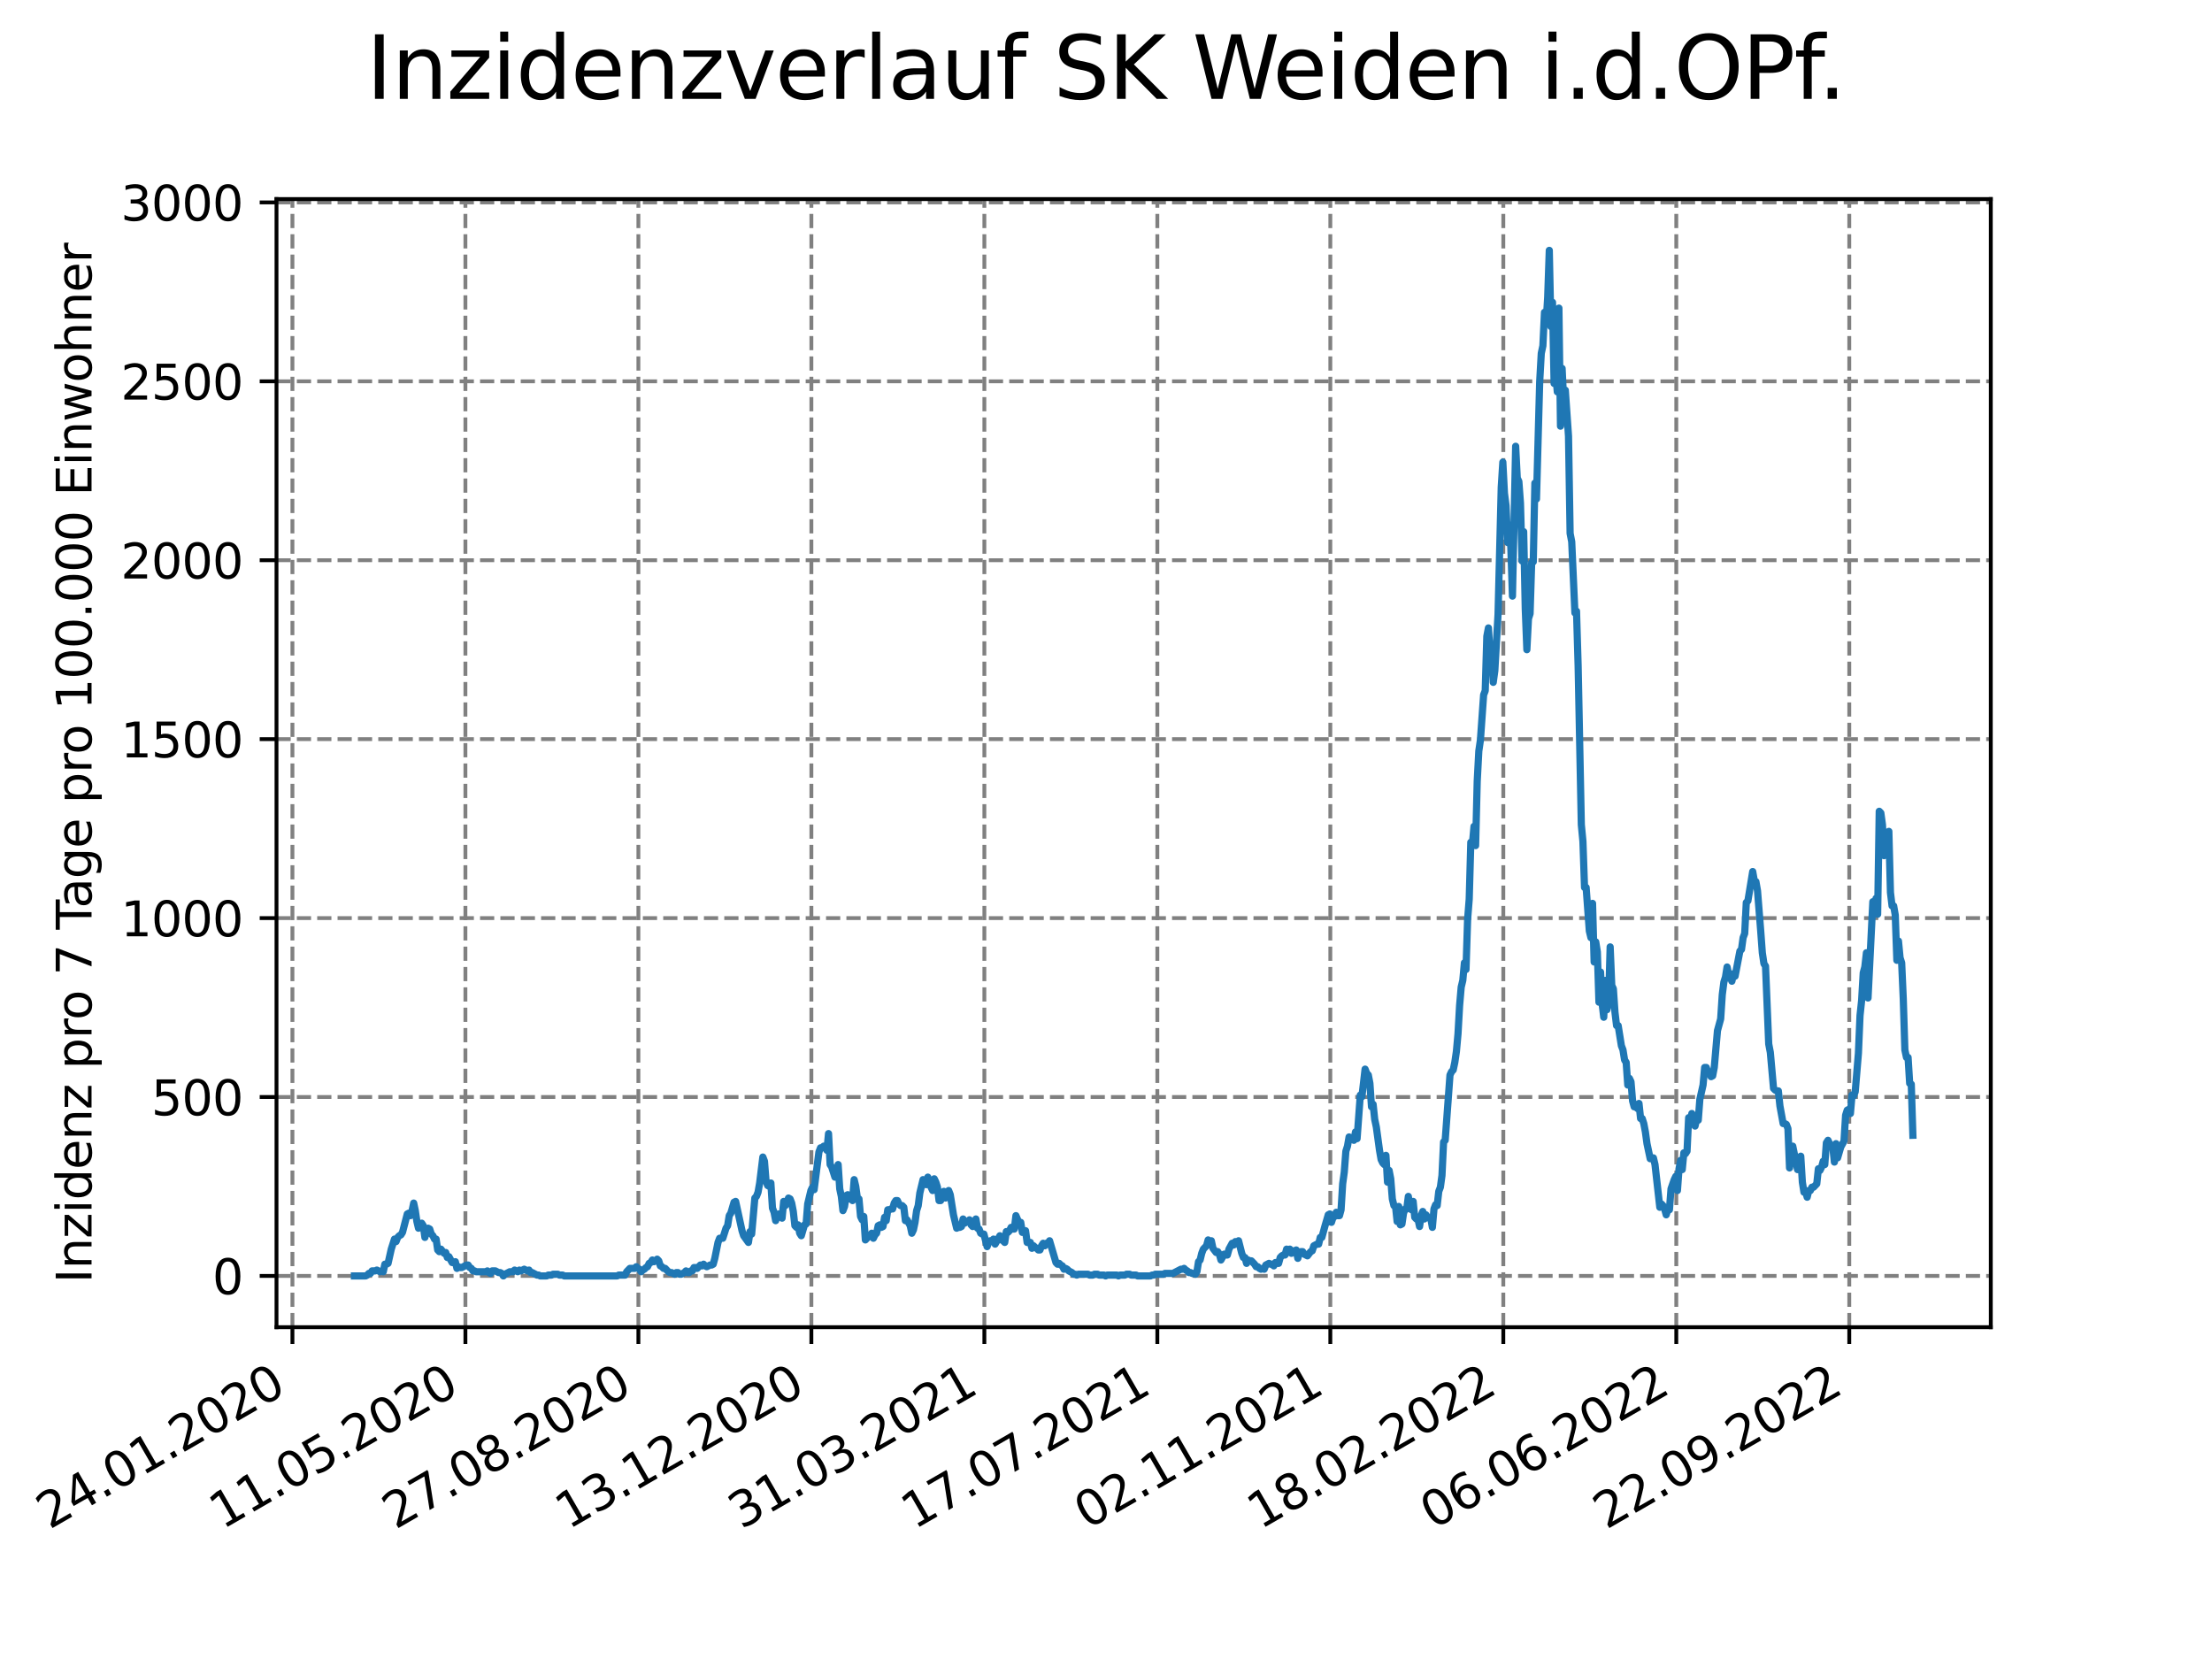 <?xml version="1.0" encoding="utf-8" standalone="no"?>
<!DOCTYPE svg PUBLIC "-//W3C//DTD SVG 1.1//EN"
  "http://www.w3.org/Graphics/SVG/1.1/DTD/svg11.dtd">
<svg xmlns:xlink="http://www.w3.org/1999/xlink" width="460.8pt" height="345.6pt" viewBox="0 0 460.8 345.6" xmlns="http://www.w3.org/2000/svg" version="1.1">
 <defs>
  <style type="text/css">*{stroke-linejoin: round; stroke-linecap: butt}</style>
 </defs>
 <g id="figure_1">
  <g id="patch_1">
   <path d="M 0 345.6 
L 460.8 345.6 
L 460.8 0 
L 0 0 
z
" style="fill: #ffffff"/>
  </g>
  <g id="axes_1">
   <g id="patch_2">
    <path d="M 57.6 276.48 
L 414.72 276.48 
L 414.72 41.472 
L 57.6 41.472 
z
" style="fill: #ffffff"/>
   </g>
   <g id="matplotlib.axis_1">
    <g id="xtick_1">
     <g id="line2d_1">
      <path d="M 60.917 276.48 
L 60.917 41.472 
" clip-path="url(#pcb3f6942bf)" style="fill: none; stroke-dasharray: 2.96,1.28; stroke-dashoffset: 0; stroke: #808080; stroke-width: 0.8"/>
     </g>
     <g id="line2d_2">
      <defs>
       <path id="m63fbbe34c0" d="M 0 0 
L 0 3.5 
" style="stroke: #000000; stroke-width: 0.8"/>
      </defs>
      <g>
       <use xlink:href="#m63fbbe34c0" x="60.917" y="276.48" style="stroke: #000000; stroke-width: 0.8"/>
      </g>
     </g>
     <g id="text_1">
      <!-- 24.01.2020 -->
      <g transform="translate(10.292 318.689) rotate(-30) scale(0.1 -0.1)">
       <defs>
        <path id="DejaVuSans-32" d="M 1228 531 
L 3431 531 
L 3431 0 
L 469 0 
L 469 531 
Q 828 903 1448 1529 
Q 2069 2156 2228 2338 
Q 2531 2678 2651 2914 
Q 2772 3150 2772 3378 
Q 2772 3750 2511 3984 
Q 2250 4219 1831 4219 
Q 1534 4219 1204 4116 
Q 875 4013 500 3803 
L 500 4441 
Q 881 4594 1212 4672 
Q 1544 4750 1819 4750 
Q 2544 4750 2975 4387 
Q 3406 4025 3406 3419 
Q 3406 3131 3298 2873 
Q 3191 2616 2906 2266 
Q 2828 2175 2409 1742 
Q 1991 1309 1228 531 
z
" transform="scale(0.016)"/>
        <path id="DejaVuSans-34" d="M 2419 4116 
L 825 1625 
L 2419 1625 
L 2419 4116 
z
M 2253 4666 
L 3047 4666 
L 3047 1625 
L 3713 1625 
L 3713 1100 
L 3047 1100 
L 3047 0 
L 2419 0 
L 2419 1100 
L 313 1100 
L 313 1709 
L 2253 4666 
z
" transform="scale(0.016)"/>
        <path id="DejaVuSans-2e" d="M 684 794 
L 1344 794 
L 1344 0 
L 684 0 
L 684 794 
z
" transform="scale(0.016)"/>
        <path id="DejaVuSans-30" d="M 2034 4250 
Q 1547 4250 1301 3770 
Q 1056 3291 1056 2328 
Q 1056 1369 1301 889 
Q 1547 409 2034 409 
Q 2525 409 2770 889 
Q 3016 1369 3016 2328 
Q 3016 3291 2770 3770 
Q 2525 4250 2034 4250 
z
M 2034 4750 
Q 2819 4750 3233 4129 
Q 3647 3509 3647 2328 
Q 3647 1150 3233 529 
Q 2819 -91 2034 -91 
Q 1250 -91 836 529 
Q 422 1150 422 2328 
Q 422 3509 836 4129 
Q 1250 4750 2034 4750 
z
" transform="scale(0.016)"/>
        <path id="DejaVuSans-31" d="M 794 531 
L 1825 531 
L 1825 4091 
L 703 3866 
L 703 4441 
L 1819 4666 
L 2450 4666 
L 2450 531 
L 3481 531 
L 3481 0 
L 794 0 
L 794 531 
z
" transform="scale(0.016)"/>
       </defs>
       <use xlink:href="#DejaVuSans-32"/>
       <use xlink:href="#DejaVuSans-34" x="63.623"/>
       <use xlink:href="#DejaVuSans-2e" x="127.246"/>
       <use xlink:href="#DejaVuSans-30" x="159.033"/>
       <use xlink:href="#DejaVuSans-31" x="222.656"/>
       <use xlink:href="#DejaVuSans-2e" x="286.279"/>
       <use xlink:href="#DejaVuSans-32" x="318.066"/>
       <use xlink:href="#DejaVuSans-30" x="381.689"/>
       <use xlink:href="#DejaVuSans-32" x="445.312"/>
       <use xlink:href="#DejaVuSans-30" x="508.936"/>
      </g>
     </g>
    </g>
    <g id="xtick_2">
     <g id="line2d_3">
      <path d="M 96.953 276.48 
L 96.953 41.472 
" clip-path="url(#pcb3f6942bf)" style="fill: none; stroke-dasharray: 2.96,1.28; stroke-dashoffset: 0; stroke: #808080; stroke-width: 0.8"/>
     </g>
     <g id="line2d_4">
      <g>
       <use xlink:href="#m63fbbe34c0" x="96.953" y="276.48" style="stroke: #000000; stroke-width: 0.8"/>
      </g>
     </g>
     <g id="text_2">
      <!-- 11.05.2020 -->
      <g transform="translate(46.328 318.689) rotate(-30) scale(0.1 -0.1)">
       <defs>
        <path id="DejaVuSans-35" d="M 691 4666 
L 3169 4666 
L 3169 4134 
L 1269 4134 
L 1269 2991 
Q 1406 3038 1543 3061 
Q 1681 3084 1819 3084 
Q 2600 3084 3056 2656 
Q 3513 2228 3513 1497 
Q 3513 744 3044 326 
Q 2575 -91 1722 -91 
Q 1428 -91 1123 -41 
Q 819 9 494 109 
L 494 744 
Q 775 591 1075 516 
Q 1375 441 1709 441 
Q 2250 441 2565 725 
Q 2881 1009 2881 1497 
Q 2881 1984 2565 2268 
Q 2250 2553 1709 2553 
Q 1456 2553 1204 2497 
Q 953 2441 691 2322 
L 691 4666 
z
" transform="scale(0.016)"/>
       </defs>
       <use xlink:href="#DejaVuSans-31"/>
       <use xlink:href="#DejaVuSans-31" x="63.623"/>
       <use xlink:href="#DejaVuSans-2e" x="127.246"/>
       <use xlink:href="#DejaVuSans-30" x="159.033"/>
       <use xlink:href="#DejaVuSans-35" x="222.656"/>
       <use xlink:href="#DejaVuSans-2e" x="286.279"/>
       <use xlink:href="#DejaVuSans-32" x="318.066"/>
       <use xlink:href="#DejaVuSans-30" x="381.689"/>
       <use xlink:href="#DejaVuSans-32" x="445.312"/>
       <use xlink:href="#DejaVuSans-30" x="508.936"/>
      </g>
     </g>
    </g>
    <g id="xtick_3">
     <g id="line2d_5">
      <path d="M 132.988 276.48 
L 132.988 41.472 
" clip-path="url(#pcb3f6942bf)" style="fill: none; stroke-dasharray: 2.96,1.28; stroke-dashoffset: 0; stroke: #808080; stroke-width: 0.8"/>
     </g>
     <g id="line2d_6">
      <g>
       <use xlink:href="#m63fbbe34c0" x="132.988" y="276.48" style="stroke: #000000; stroke-width: 0.8"/>
      </g>
     </g>
     <g id="text_3">
      <!-- 27.08.2020 -->
      <g transform="translate(82.363 318.689) rotate(-30) scale(0.1 -0.1)">
       <defs>
        <path id="DejaVuSans-37" d="M 525 4666 
L 3525 4666 
L 3525 4397 
L 1831 0 
L 1172 0 
L 2766 4134 
L 525 4134 
L 525 4666 
z
" transform="scale(0.016)"/>
        <path id="DejaVuSans-38" d="M 2034 2216 
Q 1584 2216 1326 1975 
Q 1069 1734 1069 1313 
Q 1069 891 1326 650 
Q 1584 409 2034 409 
Q 2484 409 2743 651 
Q 3003 894 3003 1313 
Q 3003 1734 2745 1975 
Q 2488 2216 2034 2216 
z
M 1403 2484 
Q 997 2584 770 2862 
Q 544 3141 544 3541 
Q 544 4100 942 4425 
Q 1341 4750 2034 4750 
Q 2731 4750 3128 4425 
Q 3525 4100 3525 3541 
Q 3525 3141 3298 2862 
Q 3072 2584 2669 2484 
Q 3125 2378 3379 2068 
Q 3634 1759 3634 1313 
Q 3634 634 3220 271 
Q 2806 -91 2034 -91 
Q 1263 -91 848 271 
Q 434 634 434 1313 
Q 434 1759 690 2068 
Q 947 2378 1403 2484 
z
M 1172 3481 
Q 1172 3119 1398 2916 
Q 1625 2713 2034 2713 
Q 2441 2713 2670 2916 
Q 2900 3119 2900 3481 
Q 2900 3844 2670 4047 
Q 2441 4250 2034 4250 
Q 1625 4250 1398 4047 
Q 1172 3844 1172 3481 
z
" transform="scale(0.016)"/>
       </defs>
       <use xlink:href="#DejaVuSans-32"/>
       <use xlink:href="#DejaVuSans-37" x="63.623"/>
       <use xlink:href="#DejaVuSans-2e" x="127.246"/>
       <use xlink:href="#DejaVuSans-30" x="159.033"/>
       <use xlink:href="#DejaVuSans-38" x="222.656"/>
       <use xlink:href="#DejaVuSans-2e" x="286.279"/>
       <use xlink:href="#DejaVuSans-32" x="318.066"/>
       <use xlink:href="#DejaVuSans-30" x="381.689"/>
       <use xlink:href="#DejaVuSans-32" x="445.312"/>
       <use xlink:href="#DejaVuSans-30" x="508.936"/>
      </g>
     </g>
    </g>
    <g id="xtick_4">
     <g id="line2d_7">
      <path d="M 169.024 276.48 
L 169.024 41.472 
" clip-path="url(#pcb3f6942bf)" style="fill: none; stroke-dasharray: 2.96,1.28; stroke-dashoffset: 0; stroke: #808080; stroke-width: 0.8"/>
     </g>
     <g id="line2d_8">
      <g>
       <use xlink:href="#m63fbbe34c0" x="169.024" y="276.48" style="stroke: #000000; stroke-width: 0.8"/>
      </g>
     </g>
     <g id="text_4">
      <!-- 13.12.2020 -->
      <g transform="translate(118.399 318.689) rotate(-30) scale(0.1 -0.1)">
       <defs>
        <path id="DejaVuSans-33" d="M 2597 2516 
Q 3050 2419 3304 2112 
Q 3559 1806 3559 1356 
Q 3559 666 3084 287 
Q 2609 -91 1734 -91 
Q 1441 -91 1130 -33 
Q 819 25 488 141 
L 488 750 
Q 750 597 1062 519 
Q 1375 441 1716 441 
Q 2309 441 2620 675 
Q 2931 909 2931 1356 
Q 2931 1769 2642 2001 
Q 2353 2234 1838 2234 
L 1294 2234 
L 1294 2753 
L 1863 2753 
Q 2328 2753 2575 2939 
Q 2822 3125 2822 3475 
Q 2822 3834 2567 4026 
Q 2313 4219 1838 4219 
Q 1578 4219 1281 4162 
Q 984 4106 628 3988 
L 628 4550 
Q 988 4650 1302 4700 
Q 1616 4750 1894 4750 
Q 2613 4750 3031 4423 
Q 3450 4097 3450 3541 
Q 3450 3153 3228 2886 
Q 3006 2619 2597 2516 
z
" transform="scale(0.016)"/>
       </defs>
       <use xlink:href="#DejaVuSans-31"/>
       <use xlink:href="#DejaVuSans-33" x="63.623"/>
       <use xlink:href="#DejaVuSans-2e" x="127.246"/>
       <use xlink:href="#DejaVuSans-31" x="159.033"/>
       <use xlink:href="#DejaVuSans-32" x="222.656"/>
       <use xlink:href="#DejaVuSans-2e" x="286.279"/>
       <use xlink:href="#DejaVuSans-32" x="318.066"/>
       <use xlink:href="#DejaVuSans-30" x="381.689"/>
       <use xlink:href="#DejaVuSans-32" x="445.312"/>
       <use xlink:href="#DejaVuSans-30" x="508.936"/>
      </g>
     </g>
    </g>
    <g id="xtick_5">
     <g id="line2d_9">
      <path d="M 205.06 276.48 
L 205.06 41.472 
" clip-path="url(#pcb3f6942bf)" style="fill: none; stroke-dasharray: 2.96,1.28; stroke-dashoffset: 0; stroke: #808080; stroke-width: 0.8"/>
     </g>
     <g id="line2d_10">
      <g>
       <use xlink:href="#m63fbbe34c0" x="205.06" y="276.48" style="stroke: #000000; stroke-width: 0.8"/>
      </g>
     </g>
     <g id="text_5">
      <!-- 31.03.2021 -->
      <g transform="translate(154.435 318.689) rotate(-30) scale(0.1 -0.1)">
       <use xlink:href="#DejaVuSans-33"/>
       <use xlink:href="#DejaVuSans-31" x="63.623"/>
       <use xlink:href="#DejaVuSans-2e" x="127.246"/>
       <use xlink:href="#DejaVuSans-30" x="159.033"/>
       <use xlink:href="#DejaVuSans-33" x="222.656"/>
       <use xlink:href="#DejaVuSans-2e" x="286.279"/>
       <use xlink:href="#DejaVuSans-32" x="318.066"/>
       <use xlink:href="#DejaVuSans-30" x="381.689"/>
       <use xlink:href="#DejaVuSans-32" x="445.312"/>
       <use xlink:href="#DejaVuSans-31" x="508.936"/>
      </g>
     </g>
    </g>
    <g id="xtick_6">
     <g id="line2d_11">
      <path d="M 241.095 276.48 
L 241.095 41.472 
" clip-path="url(#pcb3f6942bf)" style="fill: none; stroke-dasharray: 2.96,1.28; stroke-dashoffset: 0; stroke: #808080; stroke-width: 0.8"/>
     </g>
     <g id="line2d_12">
      <g>
       <use xlink:href="#m63fbbe34c0" x="241.095" y="276.48" style="stroke: #000000; stroke-width: 0.8"/>
      </g>
     </g>
     <g id="text_6">
      <!-- 17.07.2021 -->
      <g transform="translate(190.47 318.689) rotate(-30) scale(0.1 -0.1)">
       <use xlink:href="#DejaVuSans-31"/>
       <use xlink:href="#DejaVuSans-37" x="63.623"/>
       <use xlink:href="#DejaVuSans-2e" x="127.246"/>
       <use xlink:href="#DejaVuSans-30" x="159.033"/>
       <use xlink:href="#DejaVuSans-37" x="222.656"/>
       <use xlink:href="#DejaVuSans-2e" x="286.279"/>
       <use xlink:href="#DejaVuSans-32" x="318.066"/>
       <use xlink:href="#DejaVuSans-30" x="381.689"/>
       <use xlink:href="#DejaVuSans-32" x="445.312"/>
       <use xlink:href="#DejaVuSans-31" x="508.936"/>
      </g>
     </g>
    </g>
    <g id="xtick_7">
     <g id="line2d_13">
      <path d="M 277.131 276.48 
L 277.131 41.472 
" clip-path="url(#pcb3f6942bf)" style="fill: none; stroke-dasharray: 2.96,1.28; stroke-dashoffset: 0; stroke: #808080; stroke-width: 0.8"/>
     </g>
     <g id="line2d_14">
      <g>
       <use xlink:href="#m63fbbe34c0" x="277.131" y="276.48" style="stroke: #000000; stroke-width: 0.8"/>
      </g>
     </g>
     <g id="text_7">
      <!-- 02.11.2021 -->
      <g transform="translate(226.506 318.689) rotate(-30) scale(0.1 -0.1)">
       <use xlink:href="#DejaVuSans-30"/>
       <use xlink:href="#DejaVuSans-32" x="63.623"/>
       <use xlink:href="#DejaVuSans-2e" x="127.246"/>
       <use xlink:href="#DejaVuSans-31" x="159.033"/>
       <use xlink:href="#DejaVuSans-31" x="222.656"/>
       <use xlink:href="#DejaVuSans-2e" x="286.279"/>
       <use xlink:href="#DejaVuSans-32" x="318.066"/>
       <use xlink:href="#DejaVuSans-30" x="381.689"/>
       <use xlink:href="#DejaVuSans-32" x="445.312"/>
       <use xlink:href="#DejaVuSans-31" x="508.936"/>
      </g>
     </g>
    </g>
    <g id="xtick_8">
     <g id="line2d_15">
      <path d="M 313.167 276.48 
L 313.167 41.472 
" clip-path="url(#pcb3f6942bf)" style="fill: none; stroke-dasharray: 2.96,1.28; stroke-dashoffset: 0; stroke: #808080; stroke-width: 0.8"/>
     </g>
     <g id="line2d_16">
      <g>
       <use xlink:href="#m63fbbe34c0" x="313.167" y="276.48" style="stroke: #000000; stroke-width: 0.8"/>
      </g>
     </g>
     <g id="text_8">
      <!-- 18.02.2022 -->
      <g transform="translate(262.542 318.689) rotate(-30) scale(0.1 -0.1)">
       <use xlink:href="#DejaVuSans-31"/>
       <use xlink:href="#DejaVuSans-38" x="63.623"/>
       <use xlink:href="#DejaVuSans-2e" x="127.246"/>
       <use xlink:href="#DejaVuSans-30" x="159.033"/>
       <use xlink:href="#DejaVuSans-32" x="222.656"/>
       <use xlink:href="#DejaVuSans-2e" x="286.279"/>
       <use xlink:href="#DejaVuSans-32" x="318.066"/>
       <use xlink:href="#DejaVuSans-30" x="381.689"/>
       <use xlink:href="#DejaVuSans-32" x="445.312"/>
       <use xlink:href="#DejaVuSans-32" x="508.936"/>
      </g>
     </g>
    </g>
    <g id="xtick_9">
     <g id="line2d_17">
      <path d="M 349.202 276.48 
L 349.202 41.472 
" clip-path="url(#pcb3f6942bf)" style="fill: none; stroke-dasharray: 2.96,1.28; stroke-dashoffset: 0; stroke: #808080; stroke-width: 0.8"/>
     </g>
     <g id="line2d_18">
      <g>
       <use xlink:href="#m63fbbe34c0" x="349.202" y="276.48" style="stroke: #000000; stroke-width: 0.8"/>
      </g>
     </g>
     <g id="text_9">
      <!-- 06.06.2022 -->
      <g transform="translate(298.577 318.689) rotate(-30) scale(0.1 -0.1)">
       <defs>
        <path id="DejaVuSans-36" d="M 2113 2584 
Q 1688 2584 1439 2293 
Q 1191 2003 1191 1497 
Q 1191 994 1439 701 
Q 1688 409 2113 409 
Q 2538 409 2786 701 
Q 3034 994 3034 1497 
Q 3034 2003 2786 2293 
Q 2538 2584 2113 2584 
z
M 3366 4563 
L 3366 3988 
Q 3128 4100 2886 4159 
Q 2644 4219 2406 4219 
Q 1781 4219 1451 3797 
Q 1122 3375 1075 2522 
Q 1259 2794 1537 2939 
Q 1816 3084 2150 3084 
Q 2853 3084 3261 2657 
Q 3669 2231 3669 1497 
Q 3669 778 3244 343 
Q 2819 -91 2113 -91 
Q 1303 -91 875 529 
Q 447 1150 447 2328 
Q 447 3434 972 4092 
Q 1497 4750 2381 4750 
Q 2619 4750 2861 4703 
Q 3103 4656 3366 4563 
z
" transform="scale(0.016)"/>
       </defs>
       <use xlink:href="#DejaVuSans-30"/>
       <use xlink:href="#DejaVuSans-36" x="63.623"/>
       <use xlink:href="#DejaVuSans-2e" x="127.246"/>
       <use xlink:href="#DejaVuSans-30" x="159.033"/>
       <use xlink:href="#DejaVuSans-36" x="222.656"/>
       <use xlink:href="#DejaVuSans-2e" x="286.279"/>
       <use xlink:href="#DejaVuSans-32" x="318.066"/>
       <use xlink:href="#DejaVuSans-30" x="381.689"/>
       <use xlink:href="#DejaVuSans-32" x="445.312"/>
       <use xlink:href="#DejaVuSans-32" x="508.936"/>
      </g>
     </g>
    </g>
    <g id="xtick_10">
     <g id="line2d_19">
      <path d="M 385.238 276.48 
L 385.238 41.472 
" clip-path="url(#pcb3f6942bf)" style="fill: none; stroke-dasharray: 2.96,1.28; stroke-dashoffset: 0; stroke: #808080; stroke-width: 0.8"/>
     </g>
     <g id="line2d_20">
      <g>
       <use xlink:href="#m63fbbe34c0" x="385.238" y="276.48" style="stroke: #000000; stroke-width: 0.8"/>
      </g>
     </g>
     <g id="text_10">
      <!-- 22.09.2022 -->
      <g transform="translate(334.613 318.689) rotate(-30) scale(0.1 -0.1)">
       <defs>
        <path id="DejaVuSans-39" d="M 703 97 
L 703 672 
Q 941 559 1184 500 
Q 1428 441 1663 441 
Q 2288 441 2617 861 
Q 2947 1281 2994 2138 
Q 2813 1869 2534 1725 
Q 2256 1581 1919 1581 
Q 1219 1581 811 2004 
Q 403 2428 403 3163 
Q 403 3881 828 4315 
Q 1253 4750 1959 4750 
Q 2769 4750 3195 4129 
Q 3622 3509 3622 2328 
Q 3622 1225 3098 567 
Q 2575 -91 1691 -91 
Q 1453 -91 1209 -44 
Q 966 3 703 97 
z
M 1959 2075 
Q 2384 2075 2632 2365 
Q 2881 2656 2881 3163 
Q 2881 3666 2632 3958 
Q 2384 4250 1959 4250 
Q 1534 4250 1286 3958 
Q 1038 3666 1038 3163 
Q 1038 2656 1286 2365 
Q 1534 2075 1959 2075 
z
" transform="scale(0.016)"/>
       </defs>
       <use xlink:href="#DejaVuSans-32"/>
       <use xlink:href="#DejaVuSans-32" x="63.623"/>
       <use xlink:href="#DejaVuSans-2e" x="127.246"/>
       <use xlink:href="#DejaVuSans-30" x="159.033"/>
       <use xlink:href="#DejaVuSans-39" x="222.656"/>
       <use xlink:href="#DejaVuSans-2e" x="286.279"/>
       <use xlink:href="#DejaVuSans-32" x="318.066"/>
       <use xlink:href="#DejaVuSans-30" x="381.689"/>
       <use xlink:href="#DejaVuSans-32" x="445.312"/>
       <use xlink:href="#DejaVuSans-32" x="508.936"/>
      </g>
     </g>
    </g>
   </g>
   <g id="matplotlib.axis_2">
    <g id="ytick_1">
     <g id="line2d_21">
      <path d="M 57.6 265.798 
L 414.72 265.798 
" clip-path="url(#pcb3f6942bf)" style="fill: none; stroke-dasharray: 2.96,1.28; stroke-dashoffset: 0; stroke: #808080; stroke-width: 0.8"/>
     </g>
     <g id="line2d_22">
      <defs>
       <path id="mc396090f69" d="M 0 0 
L -3.5 0 
" style="stroke: #000000; stroke-width: 0.8"/>
      </defs>
      <g>
       <use xlink:href="#mc396090f69" x="57.6" y="265.798" style="stroke: #000000; stroke-width: 0.8"/>
      </g>
     </g>
     <g id="text_11">
      <!-- 0 -->
      <g transform="translate(44.237 269.597) scale(0.1 -0.1)">
       <use xlink:href="#DejaVuSans-30"/>
      </g>
     </g>
    </g>
    <g id="ytick_2">
     <g id="line2d_23">
      <path d="M 57.6 228.525 
L 414.72 228.525 
" clip-path="url(#pcb3f6942bf)" style="fill: none; stroke-dasharray: 2.96,1.28; stroke-dashoffset: 0; stroke: #808080; stroke-width: 0.8"/>
     </g>
     <g id="line2d_24">
      <g>
       <use xlink:href="#mc396090f69" x="57.6" y="228.525" style="stroke: #000000; stroke-width: 0.8"/>
      </g>
     </g>
     <g id="text_12">
      <!-- 500 -->
      <g transform="translate(31.512 232.325) scale(0.1 -0.1)">
       <use xlink:href="#DejaVuSans-35"/>
       <use xlink:href="#DejaVuSans-30" x="63.623"/>
       <use xlink:href="#DejaVuSans-30" x="127.246"/>
      </g>
     </g>
    </g>
    <g id="ytick_3">
     <g id="line2d_25">
      <path d="M 57.6 191.253 
L 414.72 191.253 
" clip-path="url(#pcb3f6942bf)" style="fill: none; stroke-dasharray: 2.96,1.28; stroke-dashoffset: 0; stroke: #808080; stroke-width: 0.8"/>
     </g>
     <g id="line2d_26">
      <g>
       <use xlink:href="#mc396090f69" x="57.6" y="191.253" style="stroke: #000000; stroke-width: 0.8"/>
      </g>
     </g>
     <g id="text_13">
      <!-- 1000 -->
      <g transform="translate(25.15 195.052) scale(0.1 -0.1)">
       <use xlink:href="#DejaVuSans-31"/>
       <use xlink:href="#DejaVuSans-30" x="63.623"/>
       <use xlink:href="#DejaVuSans-30" x="127.246"/>
       <use xlink:href="#DejaVuSans-30" x="190.869"/>
      </g>
     </g>
    </g>
    <g id="ytick_4">
     <g id="line2d_27">
      <path d="M 57.6 153.98 
L 414.72 153.98 
" clip-path="url(#pcb3f6942bf)" style="fill: none; stroke-dasharray: 2.96,1.28; stroke-dashoffset: 0; stroke: #808080; stroke-width: 0.8"/>
     </g>
     <g id="line2d_28">
      <g>
       <use xlink:href="#mc396090f69" x="57.6" y="153.98" style="stroke: #000000; stroke-width: 0.8"/>
      </g>
     </g>
     <g id="text_14">
      <!-- 1500 -->
      <g transform="translate(25.15 157.779) scale(0.1 -0.1)">
       <use xlink:href="#DejaVuSans-31"/>
       <use xlink:href="#DejaVuSans-35" x="63.623"/>
       <use xlink:href="#DejaVuSans-30" x="127.246"/>
       <use xlink:href="#DejaVuSans-30" x="190.869"/>
      </g>
     </g>
    </g>
    <g id="ytick_5">
     <g id="line2d_29">
      <path d="M 57.6 116.708 
L 414.72 116.708 
" clip-path="url(#pcb3f6942bf)" style="fill: none; stroke-dasharray: 2.96,1.28; stroke-dashoffset: 0; stroke: #808080; stroke-width: 0.8"/>
     </g>
     <g id="line2d_30">
      <g>
       <use xlink:href="#mc396090f69" x="57.6" y="116.708" style="stroke: #000000; stroke-width: 0.8"/>
      </g>
     </g>
     <g id="text_15">
      <!-- 2000 -->
      <g transform="translate(25.15 120.507) scale(0.1 -0.1)">
       <use xlink:href="#DejaVuSans-32"/>
       <use xlink:href="#DejaVuSans-30" x="63.623"/>
       <use xlink:href="#DejaVuSans-30" x="127.246"/>
       <use xlink:href="#DejaVuSans-30" x="190.869"/>
      </g>
     </g>
    </g>
    <g id="ytick_6">
     <g id="line2d_31">
      <path d="M 57.6 79.435 
L 414.72 79.435 
" clip-path="url(#pcb3f6942bf)" style="fill: none; stroke-dasharray: 2.96,1.28; stroke-dashoffset: 0; stroke: #808080; stroke-width: 0.8"/>
     </g>
     <g id="line2d_32">
      <g>
       <use xlink:href="#mc396090f69" x="57.6" y="79.435" style="stroke: #000000; stroke-width: 0.8"/>
      </g>
     </g>
     <g id="text_16">
      <!-- 2500 -->
      <g transform="translate(25.15 83.234) scale(0.1 -0.1)">
       <use xlink:href="#DejaVuSans-32"/>
       <use xlink:href="#DejaVuSans-35" x="63.623"/>
       <use xlink:href="#DejaVuSans-30" x="127.246"/>
       <use xlink:href="#DejaVuSans-30" x="190.869"/>
      </g>
     </g>
    </g>
    <g id="ytick_7">
     <g id="line2d_33">
      <path d="M 57.6 42.163 
L 414.72 42.163 
" clip-path="url(#pcb3f6942bf)" style="fill: none; stroke-dasharray: 2.96,1.28; stroke-dashoffset: 0; stroke: #808080; stroke-width: 0.8"/>
     </g>
     <g id="line2d_34">
      <g>
       <use xlink:href="#mc396090f69" x="57.6" y="42.163" style="stroke: #000000; stroke-width: 0.8"/>
      </g>
     </g>
     <g id="text_17">
      <!-- 3000 -->
      <g transform="translate(25.15 45.962) scale(0.1 -0.1)">
       <use xlink:href="#DejaVuSans-33"/>
       <use xlink:href="#DejaVuSans-30" x="63.623"/>
       <use xlink:href="#DejaVuSans-30" x="127.246"/>
       <use xlink:href="#DejaVuSans-30" x="190.869"/>
      </g>
     </g>
    </g>
    <g id="text_18">
     <!-- Inzidenz pro 7 Tage pro 100.000 Einwohner -->
     <g transform="translate(19.07 267.301) rotate(-90) scale(0.1 -0.1)">
      <defs>
       <path id="DejaVuSans-49" d="M 628 4666 
L 1259 4666 
L 1259 0 
L 628 0 
L 628 4666 
z
" transform="scale(0.016)"/>
       <path id="DejaVuSans-6e" d="M 3513 2113 
L 3513 0 
L 2938 0 
L 2938 2094 
Q 2938 2591 2744 2837 
Q 2550 3084 2163 3084 
Q 1697 3084 1428 2787 
Q 1159 2491 1159 1978 
L 1159 0 
L 581 0 
L 581 3500 
L 1159 3500 
L 1159 2956 
Q 1366 3272 1645 3428 
Q 1925 3584 2291 3584 
Q 2894 3584 3203 3211 
Q 3513 2838 3513 2113 
z
" transform="scale(0.016)"/>
       <path id="DejaVuSans-7a" d="M 353 3500 
L 3084 3500 
L 3084 2975 
L 922 459 
L 3084 459 
L 3084 0 
L 275 0 
L 275 525 
L 2438 3041 
L 353 3041 
L 353 3500 
z
" transform="scale(0.016)"/>
       <path id="DejaVuSans-69" d="M 603 3500 
L 1178 3500 
L 1178 0 
L 603 0 
L 603 3500 
z
M 603 4863 
L 1178 4863 
L 1178 4134 
L 603 4134 
L 603 4863 
z
" transform="scale(0.016)"/>
       <path id="DejaVuSans-64" d="M 2906 2969 
L 2906 4863 
L 3481 4863 
L 3481 0 
L 2906 0 
L 2906 525 
Q 2725 213 2448 61 
Q 2172 -91 1784 -91 
Q 1150 -91 751 415 
Q 353 922 353 1747 
Q 353 2572 751 3078 
Q 1150 3584 1784 3584 
Q 2172 3584 2448 3432 
Q 2725 3281 2906 2969 
z
M 947 1747 
Q 947 1113 1208 752 
Q 1469 391 1925 391 
Q 2381 391 2643 752 
Q 2906 1113 2906 1747 
Q 2906 2381 2643 2742 
Q 2381 3103 1925 3103 
Q 1469 3103 1208 2742 
Q 947 2381 947 1747 
z
" transform="scale(0.016)"/>
       <path id="DejaVuSans-65" d="M 3597 1894 
L 3597 1613 
L 953 1613 
Q 991 1019 1311 708 
Q 1631 397 2203 397 
Q 2534 397 2845 478 
Q 3156 559 3463 722 
L 3463 178 
Q 3153 47 2828 -22 
Q 2503 -91 2169 -91 
Q 1331 -91 842 396 
Q 353 884 353 1716 
Q 353 2575 817 3079 
Q 1281 3584 2069 3584 
Q 2775 3584 3186 3129 
Q 3597 2675 3597 1894 
z
M 3022 2063 
Q 3016 2534 2758 2815 
Q 2500 3097 2075 3097 
Q 1594 3097 1305 2825 
Q 1016 2553 972 2059 
L 3022 2063 
z
" transform="scale(0.016)"/>
       <path id="DejaVuSans-20" transform="scale(0.016)"/>
       <path id="DejaVuSans-70" d="M 1159 525 
L 1159 -1331 
L 581 -1331 
L 581 3500 
L 1159 3500 
L 1159 2969 
Q 1341 3281 1617 3432 
Q 1894 3584 2278 3584 
Q 2916 3584 3314 3078 
Q 3713 2572 3713 1747 
Q 3713 922 3314 415 
Q 2916 -91 2278 -91 
Q 1894 -91 1617 61 
Q 1341 213 1159 525 
z
M 3116 1747 
Q 3116 2381 2855 2742 
Q 2594 3103 2138 3103 
Q 1681 3103 1420 2742 
Q 1159 2381 1159 1747 
Q 1159 1113 1420 752 
Q 1681 391 2138 391 
Q 2594 391 2855 752 
Q 3116 1113 3116 1747 
z
" transform="scale(0.016)"/>
       <path id="DejaVuSans-72" d="M 2631 2963 
Q 2534 3019 2420 3045 
Q 2306 3072 2169 3072 
Q 1681 3072 1420 2755 
Q 1159 2438 1159 1844 
L 1159 0 
L 581 0 
L 581 3500 
L 1159 3500 
L 1159 2956 
Q 1341 3275 1631 3429 
Q 1922 3584 2338 3584 
Q 2397 3584 2469 3576 
Q 2541 3569 2628 3553 
L 2631 2963 
z
" transform="scale(0.016)"/>
       <path id="DejaVuSans-6f" d="M 1959 3097 
Q 1497 3097 1228 2736 
Q 959 2375 959 1747 
Q 959 1119 1226 758 
Q 1494 397 1959 397 
Q 2419 397 2687 759 
Q 2956 1122 2956 1747 
Q 2956 2369 2687 2733 
Q 2419 3097 1959 3097 
z
M 1959 3584 
Q 2709 3584 3137 3096 
Q 3566 2609 3566 1747 
Q 3566 888 3137 398 
Q 2709 -91 1959 -91 
Q 1206 -91 779 398 
Q 353 888 353 1747 
Q 353 2609 779 3096 
Q 1206 3584 1959 3584 
z
" transform="scale(0.016)"/>
       <path id="DejaVuSans-54" d="M -19 4666 
L 3928 4666 
L 3928 4134 
L 2272 4134 
L 2272 0 
L 1638 0 
L 1638 4134 
L -19 4134 
L -19 4666 
z
" transform="scale(0.016)"/>
       <path id="DejaVuSans-61" d="M 2194 1759 
Q 1497 1759 1228 1600 
Q 959 1441 959 1056 
Q 959 750 1161 570 
Q 1363 391 1709 391 
Q 2188 391 2477 730 
Q 2766 1069 2766 1631 
L 2766 1759 
L 2194 1759 
z
M 3341 1997 
L 3341 0 
L 2766 0 
L 2766 531 
Q 2569 213 2275 61 
Q 1981 -91 1556 -91 
Q 1019 -91 701 211 
Q 384 513 384 1019 
Q 384 1609 779 1909 
Q 1175 2209 1959 2209 
L 2766 2209 
L 2766 2266 
Q 2766 2663 2505 2880 
Q 2244 3097 1772 3097 
Q 1472 3097 1187 3025 
Q 903 2953 641 2809 
L 641 3341 
Q 956 3463 1253 3523 
Q 1550 3584 1831 3584 
Q 2591 3584 2966 3190 
Q 3341 2797 3341 1997 
z
" transform="scale(0.016)"/>
       <path id="DejaVuSans-67" d="M 2906 1791 
Q 2906 2416 2648 2759 
Q 2391 3103 1925 3103 
Q 1463 3103 1205 2759 
Q 947 2416 947 1791 
Q 947 1169 1205 825 
Q 1463 481 1925 481 
Q 2391 481 2648 825 
Q 2906 1169 2906 1791 
z
M 3481 434 
Q 3481 -459 3084 -895 
Q 2688 -1331 1869 -1331 
Q 1566 -1331 1297 -1286 
Q 1028 -1241 775 -1147 
L 775 -588 
Q 1028 -725 1275 -790 
Q 1522 -856 1778 -856 
Q 2344 -856 2625 -561 
Q 2906 -266 2906 331 
L 2906 616 
Q 2728 306 2450 153 
Q 2172 0 1784 0 
Q 1141 0 747 490 
Q 353 981 353 1791 
Q 353 2603 747 3093 
Q 1141 3584 1784 3584 
Q 2172 3584 2450 3431 
Q 2728 3278 2906 2969 
L 2906 3500 
L 3481 3500 
L 3481 434 
z
" transform="scale(0.016)"/>
       <path id="DejaVuSans-45" d="M 628 4666 
L 3578 4666 
L 3578 4134 
L 1259 4134 
L 1259 2753 
L 3481 2753 
L 3481 2222 
L 1259 2222 
L 1259 531 
L 3634 531 
L 3634 0 
L 628 0 
L 628 4666 
z
" transform="scale(0.016)"/>
       <path id="DejaVuSans-77" d="M 269 3500 
L 844 3500 
L 1563 769 
L 2278 3500 
L 2956 3500 
L 3675 769 
L 4391 3500 
L 4966 3500 
L 4050 0 
L 3372 0 
L 2619 2869 
L 1863 0 
L 1184 0 
L 269 3500 
z
" transform="scale(0.016)"/>
       <path id="DejaVuSans-68" d="M 3513 2113 
L 3513 0 
L 2938 0 
L 2938 2094 
Q 2938 2591 2744 2837 
Q 2550 3084 2163 3084 
Q 1697 3084 1428 2787 
Q 1159 2491 1159 1978 
L 1159 0 
L 581 0 
L 581 4863 
L 1159 4863 
L 1159 2956 
Q 1366 3272 1645 3428 
Q 1925 3584 2291 3584 
Q 2894 3584 3203 3211 
Q 3513 2838 3513 2113 
z
" transform="scale(0.016)"/>
      </defs>
      <use xlink:href="#DejaVuSans-49"/>
      <use xlink:href="#DejaVuSans-6e" x="29.492"/>
      <use xlink:href="#DejaVuSans-7a" x="92.871"/>
      <use xlink:href="#DejaVuSans-69" x="145.361"/>
      <use xlink:href="#DejaVuSans-64" x="173.145"/>
      <use xlink:href="#DejaVuSans-65" x="236.621"/>
      <use xlink:href="#DejaVuSans-6e" x="298.145"/>
      <use xlink:href="#DejaVuSans-7a" x="361.523"/>
      <use xlink:href="#DejaVuSans-20" x="414.014"/>
      <use xlink:href="#DejaVuSans-70" x="445.801"/>
      <use xlink:href="#DejaVuSans-72" x="509.277"/>
      <use xlink:href="#DejaVuSans-6f" x="548.141"/>
      <use xlink:href="#DejaVuSans-20" x="609.322"/>
      <use xlink:href="#DejaVuSans-37" x="641.109"/>
      <use xlink:href="#DejaVuSans-20" x="704.732"/>
      <use xlink:href="#DejaVuSans-54" x="736.52"/>
      <use xlink:href="#DejaVuSans-61" x="781.104"/>
      <use xlink:href="#DejaVuSans-67" x="842.383"/>
      <use xlink:href="#DejaVuSans-65" x="905.859"/>
      <use xlink:href="#DejaVuSans-20" x="967.383"/>
      <use xlink:href="#DejaVuSans-70" x="999.17"/>
      <use xlink:href="#DejaVuSans-72" x="1062.646"/>
      <use xlink:href="#DejaVuSans-6f" x="1101.51"/>
      <use xlink:href="#DejaVuSans-20" x="1162.691"/>
      <use xlink:href="#DejaVuSans-31" x="1194.479"/>
      <use xlink:href="#DejaVuSans-30" x="1258.102"/>
      <use xlink:href="#DejaVuSans-30" x="1321.725"/>
      <use xlink:href="#DejaVuSans-2e" x="1385.348"/>
      <use xlink:href="#DejaVuSans-30" x="1417.135"/>
      <use xlink:href="#DejaVuSans-30" x="1480.758"/>
      <use xlink:href="#DejaVuSans-30" x="1544.381"/>
      <use xlink:href="#DejaVuSans-20" x="1608.004"/>
      <use xlink:href="#DejaVuSans-45" x="1639.791"/>
      <use xlink:href="#DejaVuSans-69" x="1702.975"/>
      <use xlink:href="#DejaVuSans-6e" x="1730.758"/>
      <use xlink:href="#DejaVuSans-77" x="1794.137"/>
      <use xlink:href="#DejaVuSans-6f" x="1875.924"/>
      <use xlink:href="#DejaVuSans-68" x="1937.105"/>
      <use xlink:href="#DejaVuSans-6e" x="2000.484"/>
      <use xlink:href="#DejaVuSans-65" x="2063.863"/>
      <use xlink:href="#DejaVuSans-72" x="2125.387"/>
     </g>
    </g>
   </g>
   <g id="line2d_35">
    <path d="M 73.833 265.798 
L 76.168 265.798 
L 76.502 265.623 
L 76.836 265.275 
L 77.169 265.275 
L 77.503 264.751 
L 78.17 264.751 
L 78.504 264.577 
L 79.171 264.926 
L 79.505 264.751 
L 79.839 264.926 
L 80.172 263.356 
L 80.506 263.356 
L 80.84 263.182 
L 81.507 260.217 
L 82.174 258.124 
L 82.508 258.647 
L 82.842 257.775 
L 83.175 257.426 
L 83.509 257.252 
L 83.843 256.729 
L 84.844 252.892 
L 85.177 252.718 
L 85.511 253.241 
L 85.845 252.194 
L 86.178 250.625 
L 86.512 252.194 
L 86.846 254.462 
L 87.179 255.857 
L 87.847 254.81 
L 88.18 255.334 
L 88.514 257.775 
L 88.848 256.38 
L 89.181 255.857 
L 89.515 256.031 
L 89.849 257.078 
L 90.182 257.426 
L 90.516 258.124 
L 90.85 258.124 
L 91.183 260.391 
L 91.517 260.74 
L 91.851 260.217 
L 92.518 261.089 
L 92.852 260.915 
L 93.185 261.961 
L 93.519 261.787 
L 94.186 263.007 
L 94.52 263.007 
L 94.854 262.833 
L 95.187 264.228 
L 95.521 263.879 
L 95.855 264.054 
L 96.188 264.054 
L 97.189 263.531 
L 97.523 263.531 
L 97.856 264.054 
L 98.19 264.228 
L 98.524 264.751 
L 98.857 264.751 
L 99.191 264.926 
L 101.193 264.926 
L 101.527 264.751 
L 101.86 265.1 
L 102.194 265.275 
L 102.528 264.751 
L 103.195 264.751 
L 103.862 265.1 
L 104.196 265.1 
L 104.53 265.275 
L 104.863 265.798 
L 105.197 265.449 
L 106.198 264.926 
L 106.865 264.926 
L 107.199 264.577 
L 107.866 264.926 
L 108.2 264.577 
L 108.534 264.751 
L 109.201 264.403 
L 109.868 264.751 
L 110.202 264.577 
L 110.536 265.1 
L 110.869 265.1 
L 111.87 265.623 
L 112.204 265.623 
L 112.538 265.798 
L 113.872 265.798 
L 114.206 265.623 
L 114.873 265.623 
L 115.207 265.449 
L 116.208 265.449 
L 116.542 265.623 
L 117.209 265.623 
L 117.543 265.798 
L 128.554 265.798 
L 128.887 265.623 
L 130.222 265.623 
L 130.556 264.926 
L 131.223 264.228 
L 132.224 264.228 
L 132.557 263.879 
L 132.891 264.228 
L 133.225 264.403 
L 133.558 264.926 
L 133.892 264.577 
L 134.226 264.403 
L 134.559 264.054 
L 134.893 263.879 
L 135.227 263.182 
L 135.56 263.007 
L 135.894 262.484 
L 136.228 262.833 
L 136.561 262.659 
L 136.895 262.31 
L 137.229 262.659 
L 137.562 263.705 
L 137.896 263.879 
L 138.23 264.228 
L 138.563 264.228 
L 139.231 264.926 
L 139.564 265.1 
L 139.898 265.1 
L 140.565 265.449 
L 140.899 265.1 
L 141.233 265.1 
L 141.566 265.449 
L 141.9 265.449 
L 142.567 265.1 
L 142.901 264.751 
L 143.235 265.1 
L 143.568 265.1 
L 143.902 264.751 
L 144.236 264.751 
L 144.569 264.054 
L 144.903 264.054 
L 145.237 264.228 
L 145.904 263.531 
L 146.238 263.705 
L 146.571 263.356 
L 146.905 263.705 
L 147.239 263.879 
L 147.906 263.531 
L 148.24 263.531 
L 148.573 263.356 
L 148.907 262.135 
L 149.574 258.822 
L 149.908 257.95 
L 150.575 257.95 
L 151.243 255.857 
L 151.576 255.334 
L 151.91 253.241 
L 152.244 252.718 
L 152.911 250.45 
L 153.245 250.276 
L 154.579 256.38 
L 154.913 257.426 
L 155.914 258.822 
L 156.248 256.554 
L 156.581 257.078 
L 157.249 249.578 
L 157.582 249.23 
L 157.916 248.358 
L 158.25 246.439 
L 158.917 241.033 
L 159.251 241.905 
L 159.584 246.09 
L 159.918 246.962 
L 160.252 247.137 
L 160.585 246.439 
L 160.919 251.671 
L 161.253 252.543 
L 161.586 254.287 
L 161.92 253.241 
L 162.254 252.892 
L 162.587 253.241 
L 162.921 253.764 
L 163.255 250.276 
L 163.588 251.148 
L 163.922 250.625 
L 164.256 249.578 
L 164.589 249.753 
L 164.923 250.625 
L 165.257 252.369 
L 165.59 255.334 
L 165.924 255.682 
L 166.258 255.159 
L 166.591 256.903 
L 166.925 257.426 
L 167.592 255.159 
L 167.926 254.985 
L 168.259 250.799 
L 168.927 248.009 
L 169.26 247.311 
L 169.594 247.834 
L 170.595 239.986 
L 170.929 239.114 
L 171.262 239.114 
L 171.596 238.765 
L 171.93 238.94 
L 172.263 239.637 
L 172.597 236.149 
L 172.931 242.602 
L 173.264 243.125 
L 173.932 245.218 
L 174.265 245.044 
L 174.599 242.602 
L 174.933 247.66 
L 175.266 249.23 
L 175.6 252.194 
L 175.934 251.322 
L 176.267 249.055 
L 176.601 248.881 
L 176.935 249.753 
L 177.268 249.404 
L 177.602 250.102 
L 177.936 245.741 
L 178.269 247.137 
L 178.603 249.578 
L 178.937 249.753 
L 179.27 253.415 
L 179.604 254.113 
L 179.938 253.415 
L 180.271 258.298 
L 180.939 257.601 
L 181.272 257.601 
L 181.606 256.903 
L 181.94 257.95 
L 182.273 257.252 
L 182.607 256.903 
L 182.941 255.334 
L 183.274 255.159 
L 183.608 255.682 
L 183.942 255.508 
L 184.275 253.59 
L 184.609 254.287 
L 184.943 252.02 
L 185.276 252.02 
L 185.61 251.846 
L 185.944 251.846 
L 186.277 250.625 
L 186.611 250.102 
L 186.945 250.102 
L 187.278 250.799 
L 187.612 251.148 
L 187.946 251.148 
L 188.279 251.497 
L 188.613 254.287 
L 188.947 254.113 
L 189.614 255.334 
L 189.948 256.903 
L 190.281 256.206 
L 190.615 254.636 
L 190.949 252.194 
L 191.282 251.148 
L 191.616 248.532 
L 192.283 245.741 
L 192.951 246.788 
L 193.284 245.218 
L 193.618 246.613 
L 194.285 248.009 
L 194.619 245.567 
L 194.953 246.265 
L 195.286 247.311 
L 195.62 250.102 
L 195.954 250.102 
L 196.287 248.706 
L 196.621 248.183 
L 196.955 249.578 
L 197.288 249.055 
L 197.622 248.009 
L 197.956 248.881 
L 198.623 253.066 
L 199.29 255.857 
L 199.624 255.682 
L 199.958 255.682 
L 200.291 255.508 
L 200.625 253.938 
L 200.959 254.81 
L 201.292 254.462 
L 201.626 254.462 
L 201.959 254.113 
L 202.293 255.159 
L 202.627 255.508 
L 203.294 253.938 
L 203.628 255.857 
L 203.961 256.031 
L 204.295 256.903 
L 204.629 257.078 
L 204.962 257.078 
L 205.63 259.694 
L 205.963 258.822 
L 206.297 258.473 
L 206.631 258.473 
L 206.964 258.124 
L 207.298 259.171 
L 208.299 257.426 
L 208.633 258.298 
L 208.966 258.473 
L 209.3 258.822 
L 209.634 256.554 
L 209.967 256.729 
L 210.301 256.38 
L 210.635 255.682 
L 210.968 256.031 
L 211.302 256.031 
L 211.636 253.241 
L 212.303 254.81 
L 212.637 254.636 
L 212.97 256.729 
L 213.304 256.38 
L 213.638 256.38 
L 213.971 258.822 
L 214.639 258.822 
L 214.972 260.043 
L 215.306 259.519 
L 215.64 259.868 
L 215.973 260.043 
L 216.307 260.391 
L 216.641 260.391 
L 216.974 259.519 
L 217.308 258.996 
L 217.642 259.519 
L 217.975 258.996 
L 218.309 258.996 
L 218.643 258.473 
L 219.977 263.007 
L 220.311 263.356 
L 220.645 263.182 
L 220.978 263.531 
L 221.312 263.705 
L 221.646 264.403 
L 221.979 264.228 
L 222.313 264.403 
L 222.647 264.751 
L 223.314 265.1 
L 223.648 265.449 
L 223.981 265.449 
L 224.315 265.623 
L 224.649 265.449 
L 226.651 265.449 
L 226.984 265.623 
L 227.652 265.623 
L 227.985 265.449 
L 228.653 265.449 
L 228.986 265.623 
L 229.987 265.623 
L 230.321 265.798 
L 230.655 265.623 
L 232.657 265.623 
L 232.99 265.798 
L 233.324 265.623 
L 234.325 265.623 
L 234.659 265.449 
L 235.326 265.449 
L 235.66 265.623 
L 236.66 265.623 
L 236.994 265.798 
L 239.663 265.798 
L 239.997 265.623 
L 240.331 265.623 
L 240.664 265.449 
L 242.333 265.449 
L 242.666 265.275 
L 244.335 265.275 
L 246.003 264.403 
L 246.337 264.403 
L 246.67 264.228 
L 247.004 264.577 
L 247.338 264.751 
L 247.671 265.1 
L 248.005 265.1 
L 248.339 265.275 
L 248.672 265.275 
L 249.006 265.449 
L 249.34 264.926 
L 249.673 262.833 
L 250.007 262.484 
L 250.341 261.089 
L 250.674 260.217 
L 251.342 259.519 
L 251.675 258.298 
L 252.009 258.647 
L 252.343 258.473 
L 252.676 260.043 
L 253.344 260.915 
L 253.677 260.74 
L 254.011 261.263 
L 254.345 262.484 
L 255.012 261.263 
L 255.346 261.438 
L 255.679 261.438 
L 256.013 260.217 
L 256.68 258.996 
L 257.014 259.345 
L 257.348 258.647 
L 257.681 258.822 
L 258.015 258.473 
L 258.682 261.089 
L 259.016 261.961 
L 259.35 261.961 
L 259.683 263.182 
L 260.017 262.484 
L 260.351 262.659 
L 260.684 262.659 
L 261.352 263.356 
L 261.685 263.879 
L 262.019 263.879 
L 262.353 264.228 
L 262.686 264.403 
L 263.02 264.228 
L 263.354 264.403 
L 263.687 263.531 
L 264.355 263.182 
L 264.688 263.356 
L 265.022 263.356 
L 265.356 263.705 
L 265.689 263.007 
L 266.023 263.182 
L 266.357 263.182 
L 266.69 261.961 
L 267.024 261.612 
L 267.358 261.438 
L 267.691 261.438 
L 268.025 260.217 
L 268.359 260.915 
L 268.692 260.217 
L 269.026 261.089 
L 269.36 260.566 
L 269.693 260.566 
L 270.027 260.391 
L 270.361 262.135 
L 270.694 260.915 
L 271.028 260.74 
L 271.361 260.74 
L 271.695 261.263 
L 272.362 261.612 
L 273.03 260.74 
L 273.363 260.566 
L 273.697 259.519 
L 274.364 259.171 
L 274.698 259.171 
L 275.032 257.775 
L 275.365 257.775 
L 276.033 255.334 
L 276.7 253.066 
L 277.034 252.892 
L 277.367 254.636 
L 277.701 253.59 
L 278.035 253.415 
L 278.368 252.543 
L 278.702 253.241 
L 279.036 253.241 
L 279.369 252.02 
L 279.703 246.613 
L 280.037 244.172 
L 280.37 239.812 
L 280.704 238.765 
L 281.038 236.847 
L 281.371 237.37 
L 281.705 237.196 
L 282.039 237.545 
L 282.372 235.801 
L 282.706 237.196 
L 283.373 228.127 
L 283.707 228.476 
L 284.374 222.72 
L 284.708 223.592 
L 285.042 223.941 
L 285.375 225.685 
L 285.709 230.568 
L 286.043 230.045 
L 286.376 233.184 
L 286.71 234.754 
L 287.377 239.637 
L 287.711 241.556 
L 288.045 242.253 
L 288.378 242.602 
L 288.712 240.684 
L 289.046 246.265 
L 289.379 243.823 
L 289.713 245.567 
L 290.047 249.753 
L 290.38 251.148 
L 290.714 251.322 
L 291.048 254.462 
L 291.381 251.322 
L 291.715 255.159 
L 292.049 254.985 
L 292.382 252.718 
L 292.716 251.846 
L 293.05 251.846 
L 293.383 249.23 
L 293.717 251.497 
L 294.051 252.02 
L 294.384 250.276 
L 294.718 253.59 
L 295.052 253.938 
L 295.385 253.938 
L 295.719 255.508 
L 296.053 253.241 
L 296.386 252.369 
L 296.72 253.938 
L 297.054 253.066 
L 297.387 253.59 
L 297.721 253.764 
L 298.055 253.764 
L 298.388 255.682 
L 298.722 251.846 
L 299.056 250.974 
L 299.389 251.148 
L 299.723 248.183 
L 300.057 247.311 
L 300.39 244.869 
L 300.724 237.893 
L 301.058 237.545 
L 302.059 223.941 
L 302.392 223.243 
L 302.726 222.895 
L 303.06 221.325 
L 303.393 219.058 
L 303.727 215.395 
L 304.061 209.466 
L 304.394 205.629 
L 304.728 204.234 
L 305.062 200.571 
L 305.395 201.966 
L 305.729 191.502 
L 306.062 187.316 
L 306.396 175.457 
L 306.73 175.806 
L 307.063 172.143 
L 307.397 176.155 
L 307.731 162.726 
L 308.064 156.447 
L 308.398 154.18 
L 309.065 144.762 
L 309.399 143.89 
L 309.733 132.554 
L 310.066 130.81 
L 310.4 136.042 
L 310.734 135.344 
L 311.067 142.146 
L 311.401 139.704 
L 312.068 128.019 
L 312.736 101.51 
L 313.069 96.278 
L 313.403 102.731 
L 313.737 105.347 
L 314.07 113.021 
L 314.404 109.358 
L 314.738 114.067 
L 315.071 124.183 
L 315.739 92.964 
L 316.072 99.592 
L 316.406 100.289 
L 316.74 104.824 
L 317.073 116.858 
L 317.407 110.754 
L 317.741 126.799 
L 318.074 135.344 
L 318.408 128.891 
L 318.742 127.845 
L 319.075 117.206 
L 319.409 117.032 
L 319.743 100.638 
L 320.076 103.952 
L 320.744 79.535 
L 321.077 73.606 
L 321.411 72.036 
L 321.745 65.06 
L 322.078 67.327 
L 322.412 61.921 
L 322.746 52.154 
L 323.079 68.025 
L 323.413 62.967 
L 323.747 79.884 
L 324.08 77.791 
L 324.414 81.628 
L 324.748 64.188 
L 325.081 88.779 
L 325.415 76.745 
L 325.749 83.721 
L 326.082 81.279 
L 326.75 90.872 
L 327.083 111.102 
L 327.417 112.846 
L 328.084 127.671 
L 328.418 127.322 
L 328.752 138.658 
L 329.419 171.795 
L 329.753 175.283 
L 330.086 184.875 
L 330.42 184.875 
L 331.087 193.944 
L 331.421 195.339 
L 331.755 188.188 
L 332.088 200.397 
L 332.422 196.211 
L 332.756 198.304 
L 333.089 208.768 
L 333.423 202.49 
L 333.757 209.117 
L 334.09 211.907 
L 334.424 204.234 
L 334.758 210.338 
L 335.091 208.942 
L 335.425 197.257 
L 335.759 205.28 
L 336.092 205.978 
L 336.426 210.861 
L 336.76 213.651 
L 337.093 213.651 
L 337.761 217.837 
L 338.094 218.709 
L 338.428 220.802 
L 338.762 221.325 
L 339.095 226.034 
L 339.429 224.639 
L 339.763 225.336 
L 340.096 229.348 
L 340.43 230.568 
L 340.763 230.394 
L 341.097 230.917 
L 341.431 229.871 
L 341.764 233.01 
L 342.098 233.01 
L 342.432 234.056 
L 342.765 235.801 
L 343.099 238.242 
L 343.766 241.381 
L 344.1 241.207 
L 344.434 241.207 
L 344.767 242.602 
L 345.768 251.497 
L 346.102 250.799 
L 346.436 251.148 
L 346.769 251.846 
L 347.103 253.066 
L 347.437 252.02 
L 347.77 252.02 
L 348.104 247.66 
L 348.771 245.741 
L 349.105 245.044 
L 349.439 248.009 
L 349.772 243.474 
L 350.106 241.73 
L 350.44 243.649 
L 350.773 240.161 
L 351.107 240.335 
L 351.441 239.812 
L 351.774 232.836 
L 352.108 233.533 
L 352.442 231.964 
L 352.775 233.01 
L 353.109 234.58 
L 353.443 233.184 
L 353.776 233.359 
L 354.11 228.999 
L 354.777 226.034 
L 355.111 222.371 
L 355.445 222.371 
L 355.778 223.418 
L 356.112 223.418 
L 356.446 224.29 
L 356.779 224.116 
L 357.113 222.371 
L 357.78 214.698 
L 358.448 212.256 
L 358.781 207.198 
L 359.115 204.582 
L 359.449 203.536 
L 359.782 201.443 
L 360.116 203.013 
L 360.45 203.536 
L 360.783 204.408 
L 361.117 202.838 
L 361.451 203.362 
L 362.452 198.129 
L 362.785 197.781 
L 363.119 195.339 
L 363.453 194.467 
L 363.786 188.014 
L 364.12 187.665 
L 365.121 181.561 
L 365.455 183.48 
L 365.788 183.654 
L 366.122 185.572 
L 366.789 193.944 
L 367.123 198.478 
L 367.457 200.746 
L 367.79 201.269 
L 368.458 217.488 
L 368.791 219.232 
L 369.459 226.732 
L 369.792 227.08 
L 370.126 227.255 
L 370.46 227.255 
L 370.793 230.394 
L 371.461 234.056 
L 371.794 234.056 
L 372.128 234.231 
L 372.462 235.103 
L 372.795 243.3 
L 373.129 239.812 
L 373.463 238.765 
L 374.464 243.649 
L 374.797 243.649 
L 375.131 240.858 
L 375.464 246.265 
L 375.798 248.358 
L 376.132 248.183 
L 376.465 249.404 
L 376.799 248.009 
L 377.133 248.009 
L 377.466 247.311 
L 377.8 247.311 
L 378.467 246.613 
L 378.801 243.474 
L 379.135 243.823 
L 379.468 243.125 
L 379.802 241.905 
L 380.136 242.602 
L 380.469 238.068 
L 380.803 237.545 
L 381.137 238.242 
L 381.804 238.94 
L 382.138 242.079 
L 382.471 238.242 
L 382.805 241.207 
L 383.472 238.94 
L 384.14 237.719 
L 384.473 232.312 
L 384.807 231.266 
L 385.141 231.092 
L 385.474 231.964 
L 385.808 228.127 
L 386.142 228.301 
L 386.475 227.429 
L 387.143 219.407 
L 387.476 211.558 
L 387.81 208.419 
L 388.144 202.664 
L 388.477 201.443 
L 388.811 198.478 
L 389.145 207.896 
L 390.146 187.84 
L 390.479 189.758 
L 390.813 187.142 
L 391.147 190.456 
L 391.48 169.004 
L 391.814 169.353 
L 392.148 171.795 
L 392.481 178.248 
L 392.815 173.713 
L 393.149 176.329 
L 393.482 173.19 
L 393.816 185.921 
L 394.15 188.712 
L 394.483 188.712 
L 394.817 190.63 
L 395.151 200.048 
L 395.484 196.037 
L 395.818 199.525 
L 396.152 200.571 
L 396.485 208.07 
L 396.819 218.709 
L 397.153 220.279 
L 397.486 220.279 
L 397.82 225.685 
L 398.154 225.86 
L 398.487 236.498 
L 398.487 236.498 
" clip-path="url(#pcb3f6942bf)" style="fill: none; stroke: #1f77b4; stroke-width: 1.5; stroke-linecap: square"/>
   </g>
   <g id="patch_3">
    <path d="M 57.6 276.48 
L 57.6 41.472 
" style="fill: none; stroke: #000000; stroke-width: 0.8; stroke-linejoin: miter; stroke-linecap: square"/>
   </g>
   <g id="patch_4">
    <path d="M 414.72 276.48 
L 414.72 41.472 
" style="fill: none; stroke: #000000; stroke-width: 0.8; stroke-linejoin: miter; stroke-linecap: square"/>
   </g>
   <g id="patch_5">
    <path d="M 57.6 276.48 
L 414.72 276.48 
" style="fill: none; stroke: #000000; stroke-width: 0.8; stroke-linejoin: miter; stroke-linecap: square"/>
   </g>
   <g id="patch_6">
    <path d="M 57.6 41.472 
L 414.72 41.472 
" style="fill: none; stroke: #000000; stroke-width: 0.8; stroke-linejoin: miter; stroke-linecap: square"/>
   </g>
  </g>
  <g id="text_19">
   <!-- Inzidenzverlauf SK Weiden i.d.OPf. -->
   <g transform="translate(76.305 20.589) scale(0.18 -0.18)">
    <defs>
     <path id="DejaVuSans-76" d="M 191 3500 
L 800 3500 
L 1894 563 
L 2988 3500 
L 3597 3500 
L 2284 0 
L 1503 0 
L 191 3500 
z
" transform="scale(0.016)"/>
     <path id="DejaVuSans-6c" d="M 603 4863 
L 1178 4863 
L 1178 0 
L 603 0 
L 603 4863 
z
" transform="scale(0.016)"/>
     <path id="DejaVuSans-75" d="M 544 1381 
L 544 3500 
L 1119 3500 
L 1119 1403 
Q 1119 906 1312 657 
Q 1506 409 1894 409 
Q 2359 409 2629 706 
Q 2900 1003 2900 1516 
L 2900 3500 
L 3475 3500 
L 3475 0 
L 2900 0 
L 2900 538 
Q 2691 219 2414 64 
Q 2138 -91 1772 -91 
Q 1169 -91 856 284 
Q 544 659 544 1381 
z
M 1991 3584 
L 1991 3584 
z
" transform="scale(0.016)"/>
     <path id="DejaVuSans-66" d="M 2375 4863 
L 2375 4384 
L 1825 4384 
Q 1516 4384 1395 4259 
Q 1275 4134 1275 3809 
L 1275 3500 
L 2222 3500 
L 2222 3053 
L 1275 3053 
L 1275 0 
L 697 0 
L 697 3053 
L 147 3053 
L 147 3500 
L 697 3500 
L 697 3744 
Q 697 4328 969 4595 
Q 1241 4863 1831 4863 
L 2375 4863 
z
" transform="scale(0.016)"/>
     <path id="DejaVuSans-53" d="M 3425 4513 
L 3425 3897 
Q 3066 4069 2747 4153 
Q 2428 4238 2131 4238 
Q 1616 4238 1336 4038 
Q 1056 3838 1056 3469 
Q 1056 3159 1242 3001 
Q 1428 2844 1947 2747 
L 2328 2669 
Q 3034 2534 3370 2195 
Q 3706 1856 3706 1288 
Q 3706 609 3251 259 
Q 2797 -91 1919 -91 
Q 1588 -91 1214 -16 
Q 841 59 441 206 
L 441 856 
Q 825 641 1194 531 
Q 1563 422 1919 422 
Q 2459 422 2753 634 
Q 3047 847 3047 1241 
Q 3047 1584 2836 1778 
Q 2625 1972 2144 2069 
L 1759 2144 
Q 1053 2284 737 2584 
Q 422 2884 422 3419 
Q 422 4038 858 4394 
Q 1294 4750 2059 4750 
Q 2388 4750 2728 4690 
Q 3069 4631 3425 4513 
z
" transform="scale(0.016)"/>
     <path id="DejaVuSans-4b" d="M 628 4666 
L 1259 4666 
L 1259 2694 
L 3353 4666 
L 4166 4666 
L 1850 2491 
L 4331 0 
L 3500 0 
L 1259 2247 
L 1259 0 
L 628 0 
L 628 4666 
z
" transform="scale(0.016)"/>
     <path id="DejaVuSans-57" d="M 213 4666 
L 850 4666 
L 1831 722 
L 2809 4666 
L 3519 4666 
L 4500 722 
L 5478 4666 
L 6119 4666 
L 4947 0 
L 4153 0 
L 3169 4050 
L 2175 0 
L 1381 0 
L 213 4666 
z
" transform="scale(0.016)"/>
     <path id="DejaVuSans-4f" d="M 2522 4238 
Q 1834 4238 1429 3725 
Q 1025 3213 1025 2328 
Q 1025 1447 1429 934 
Q 1834 422 2522 422 
Q 3209 422 3611 934 
Q 4013 1447 4013 2328 
Q 4013 3213 3611 3725 
Q 3209 4238 2522 4238 
z
M 2522 4750 
Q 3503 4750 4090 4092 
Q 4678 3434 4678 2328 
Q 4678 1225 4090 567 
Q 3503 -91 2522 -91 
Q 1538 -91 948 565 
Q 359 1222 359 2328 
Q 359 3434 948 4092 
Q 1538 4750 2522 4750 
z
" transform="scale(0.016)"/>
     <path id="DejaVuSans-50" d="M 1259 4147 
L 1259 2394 
L 2053 2394 
Q 2494 2394 2734 2622 
Q 2975 2850 2975 3272 
Q 2975 3691 2734 3919 
Q 2494 4147 2053 4147 
L 1259 4147 
z
M 628 4666 
L 2053 4666 
Q 2838 4666 3239 4311 
Q 3641 3956 3641 3272 
Q 3641 2581 3239 2228 
Q 2838 1875 2053 1875 
L 1259 1875 
L 1259 0 
L 628 0 
L 628 4666 
z
" transform="scale(0.016)"/>
    </defs>
    <use xlink:href="#DejaVuSans-49"/>
    <use xlink:href="#DejaVuSans-6e" x="29.492"/>
    <use xlink:href="#DejaVuSans-7a" x="92.871"/>
    <use xlink:href="#DejaVuSans-69" x="145.361"/>
    <use xlink:href="#DejaVuSans-64" x="173.145"/>
    <use xlink:href="#DejaVuSans-65" x="236.621"/>
    <use xlink:href="#DejaVuSans-6e" x="298.145"/>
    <use xlink:href="#DejaVuSans-7a" x="361.523"/>
    <use xlink:href="#DejaVuSans-76" x="414.014"/>
    <use xlink:href="#DejaVuSans-65" x="473.193"/>
    <use xlink:href="#DejaVuSans-72" x="534.717"/>
    <use xlink:href="#DejaVuSans-6c" x="575.83"/>
    <use xlink:href="#DejaVuSans-61" x="603.613"/>
    <use xlink:href="#DejaVuSans-75" x="664.893"/>
    <use xlink:href="#DejaVuSans-66" x="728.271"/>
    <use xlink:href="#DejaVuSans-20" x="763.477"/>
    <use xlink:href="#DejaVuSans-53" x="795.264"/>
    <use xlink:href="#DejaVuSans-4b" x="858.74"/>
    <use xlink:href="#DejaVuSans-20" x="924.316"/>
    <use xlink:href="#DejaVuSans-57" x="956.104"/>
    <use xlink:href="#DejaVuSans-65" x="1049.105"/>
    <use xlink:href="#DejaVuSans-69" x="1110.629"/>
    <use xlink:href="#DejaVuSans-64" x="1138.412"/>
    <use xlink:href="#DejaVuSans-65" x="1201.889"/>
    <use xlink:href="#DejaVuSans-6e" x="1263.412"/>
    <use xlink:href="#DejaVuSans-20" x="1326.791"/>
    <use xlink:href="#DejaVuSans-69" x="1358.578"/>
    <use xlink:href="#DejaVuSans-2e" x="1386.361"/>
    <use xlink:href="#DejaVuSans-64" x="1418.148"/>
    <use xlink:href="#DejaVuSans-2e" x="1481.625"/>
    <use xlink:href="#DejaVuSans-4f" x="1513.412"/>
    <use xlink:href="#DejaVuSans-50" x="1592.123"/>
    <use xlink:href="#DejaVuSans-66" x="1652.426"/>
    <use xlink:href="#DejaVuSans-2e" x="1680.381"/>
   </g>
  </g>
 </g>
 <defs>
  <clipPath id="pcb3f6942bf">
   <rect x="57.6" y="41.472" width="357.12" height="235.008"/>
  </clipPath>
 </defs>
</svg>
